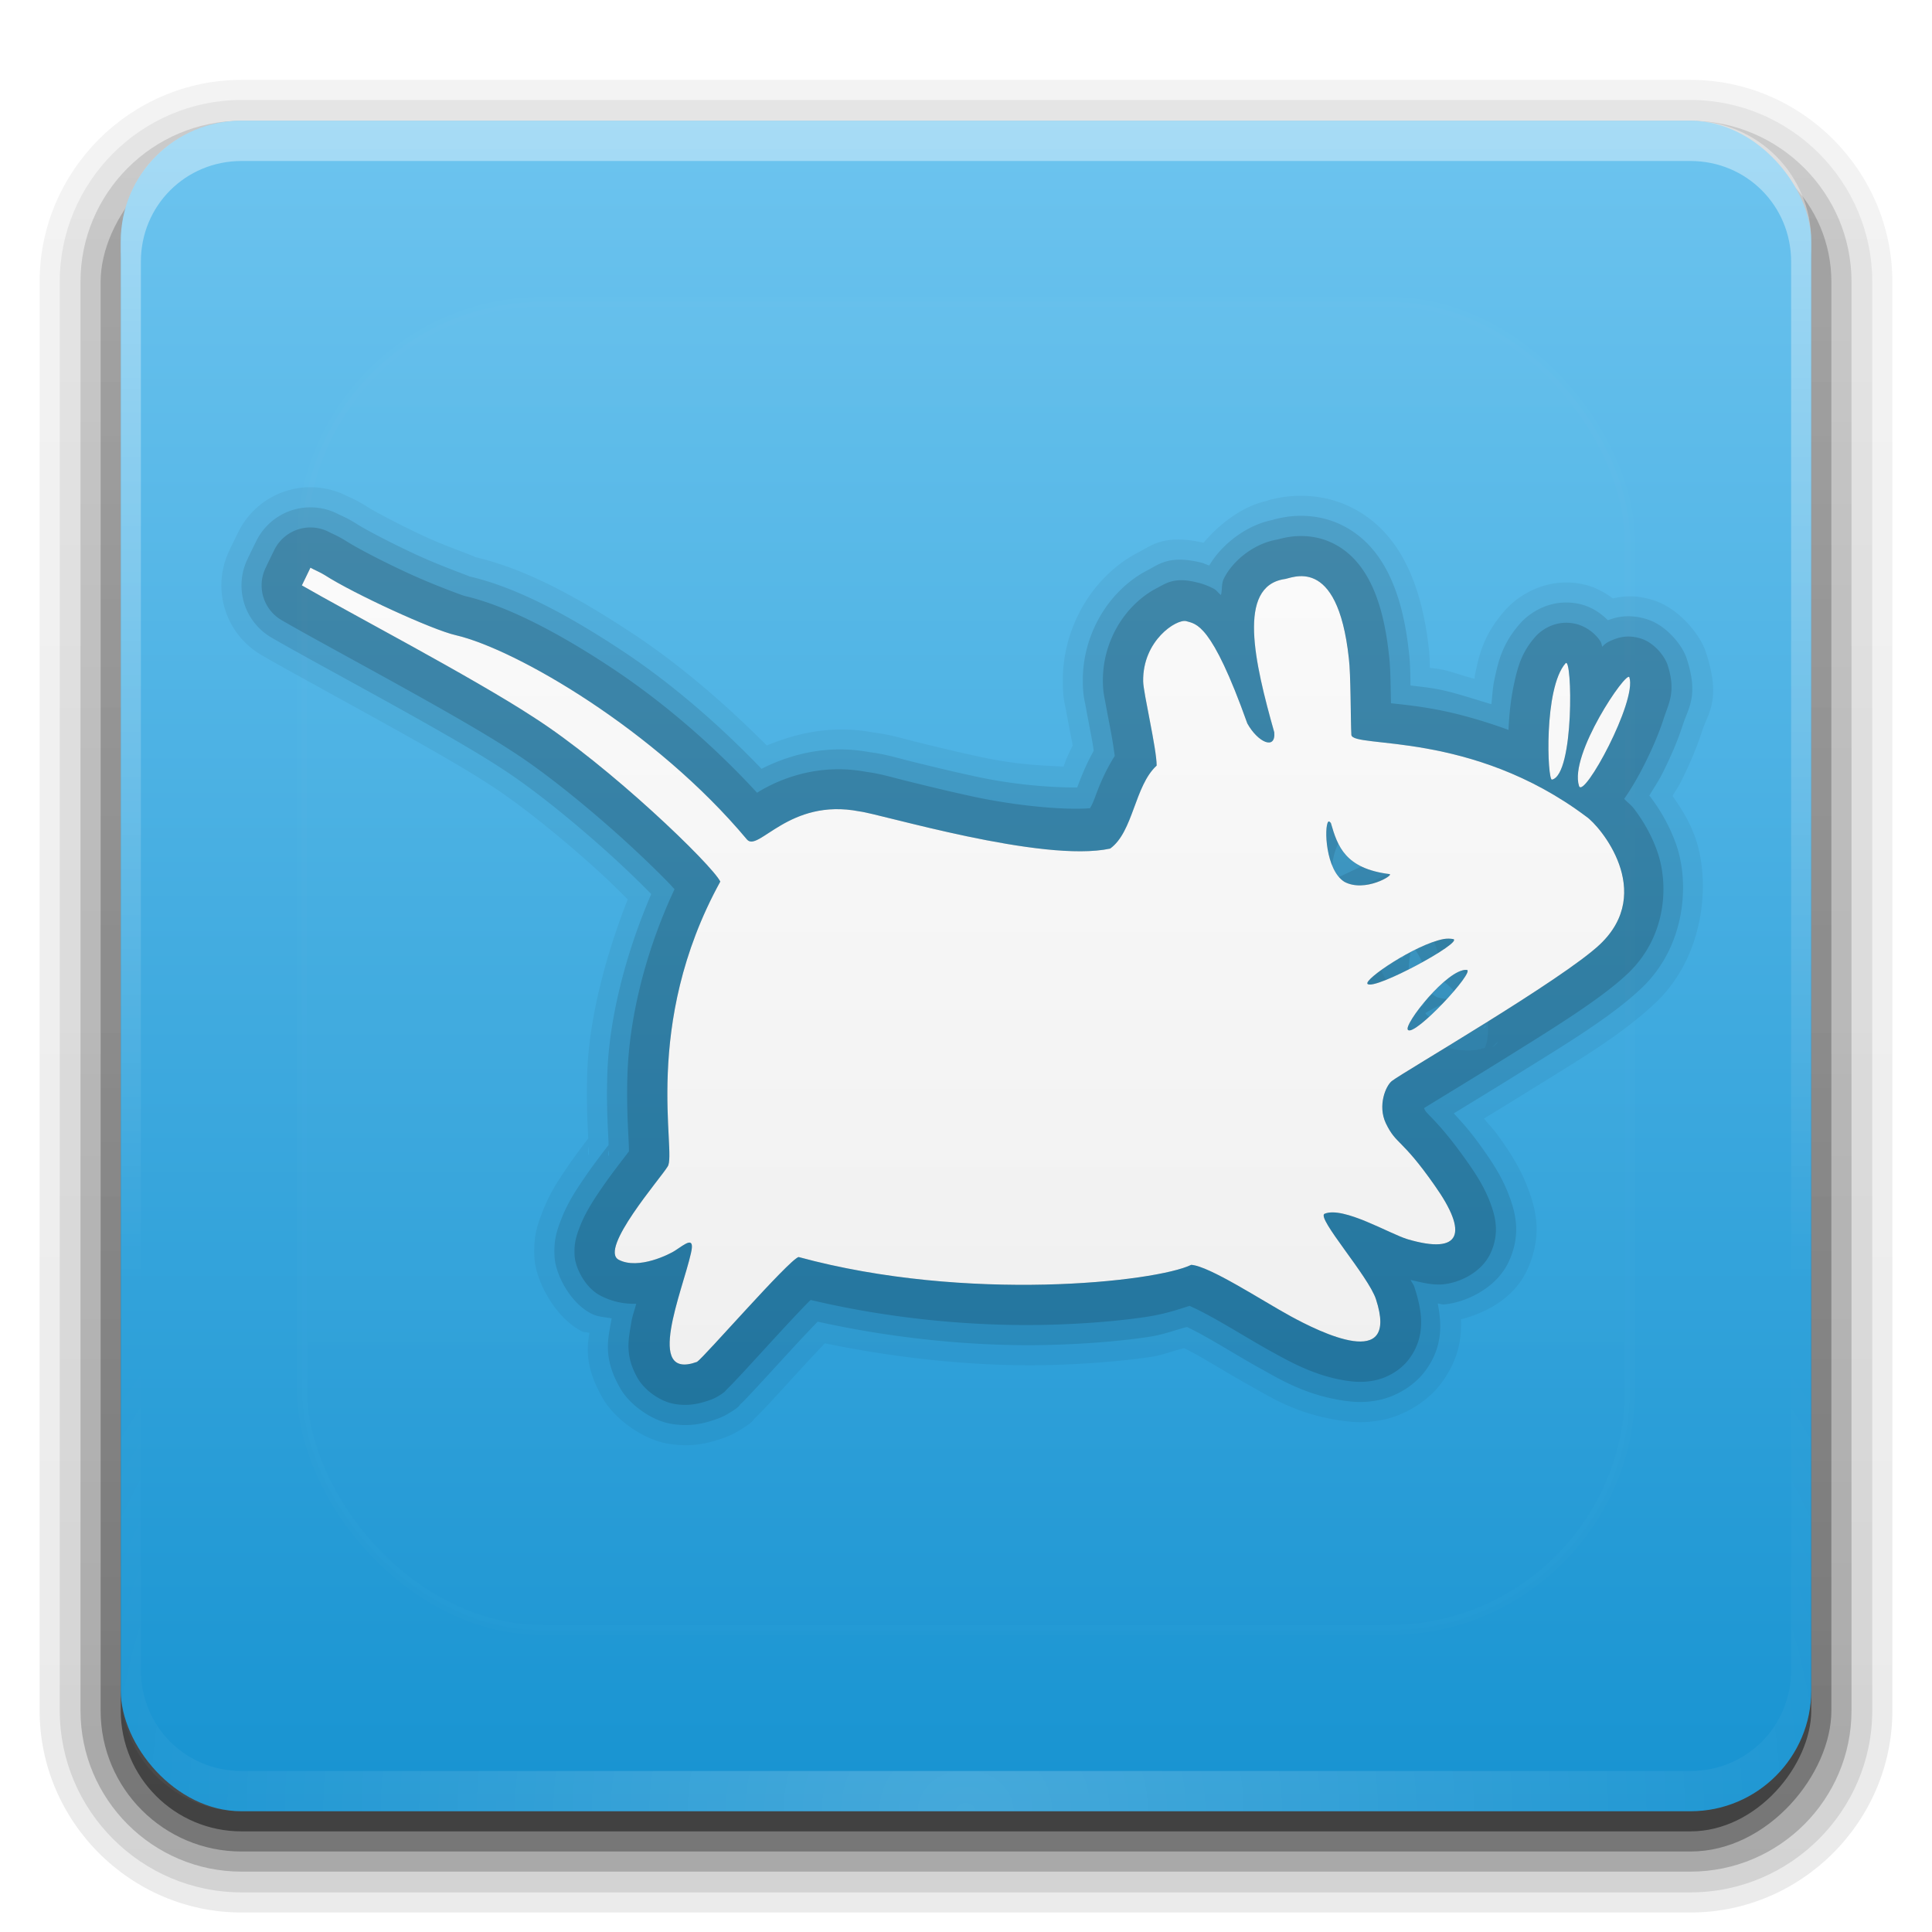 <?xml version="1.0" encoding="UTF-8" standalone="no"?>
<!-- Created with Inkscape (http://www.inkscape.org/) -->

<svg
   xmlns:dc="http://purl.org/dc/elements/1.1/"
   xmlns:cc="http://creativecommons.org/ns#"
   xmlns:rdf="http://www.w3.org/1999/02/22-rdf-syntax-ns#"
   xmlns:svg="http://www.w3.org/2000/svg"
   xmlns="http://www.w3.org/2000/svg"
   xmlns:xlink="http://www.w3.org/1999/xlink"
   xmlns:sodipodi="http://sodipodi.sourceforge.net/DTD/sodipodi-0.dtd"
   xmlns:inkscape="http://www.inkscape.org/namespaces/inkscape"
   width="96"
   height="96"
   id="svg2408"
   sodipodi:version="0.32"
   inkscape:version="0.91 r13725"
   version="1.0"
   sodipodi:docname="start-here-xfce.svg"
   inkscape:output_extension="org.inkscape.output.svg.inkscape">
  <defs
     id="defs2410">
    <linearGradient
       id="linearGradient3919">
      <stop
         style="stop-color:#fafafa;stop-opacity:1;"
         offset="0"
         id="stop3921" />
      <stop
         style="stop-color:#f0f0f0;stop-opacity:1;"
         offset="1"
         id="stop3923" />
    </linearGradient>
    <linearGradient
       id="linearGradient3903">
      <stop
         style="stop-color:#1793d1;stop-opacity:1;"
         offset="0"
         id="stop3905" />
      <stop
         style="stop-color:#6dc4ef;stop-opacity:1;"
         offset="1"
         id="stop3907" />
    </linearGradient>
    <inkscape:perspective
       sodipodi:type="inkscape:persp3d"
       inkscape:vp_x="0 : 48 : 1"
       inkscape:vp_y="0 : 1000 : 0"
       inkscape:vp_z="96 : 48 : 1"
       inkscape:persp3d-origin="48 : 32 : 1"
       id="perspective48" />
    <linearGradient
       id="ButtonShadow"
       gradientTransform="scale(1.006,0.994)"
       x1="45.448"
       y1="92.54"
       x2="45.448"
       y2="7.017"
       gradientUnits="userSpaceOnUse">
      <stop
         style="stop-color:#000000;stop-opacity:1;"
         offset="0"
         id="stop3750" />
      <stop
         style="stop-color:#000000;stop-opacity:0.588;"
         offset="1"
         id="stop3752" />
    </linearGradient>
    <linearGradient
       inkscape:collect="always"
       id="linearGradient3737">
      <stop
         style="stop-color:#ffffff;stop-opacity:1;"
         offset="0"
         id="stop3739" />
      <stop
         style="stop-color:#ffffff;stop-opacity:0;"
         offset="1"
         id="stop3741" />
    </linearGradient>
    <linearGradient
       id="linearGradient3700">
      <stop
         style="stop-color:#2276c5;stop-opacity:1;"
         offset="0"
         id="stop3702" />
      <stop
         style="stop-color:#68baf4;stop-opacity:1;"
         offset="1"
         id="stop3704" />
    </linearGradient>
    <filter
       inkscape:collect="always"
       id="filter3174">
      <feGaussianBlur
         inkscape:collect="always"
         stdDeviation="1.71"
         id="feGaussianBlur3176" />
    </filter>
    <linearGradient
       inkscape:collect="always"
       xlink:href="#linearGradient3737"
       id="linearGradient3188"
       gradientUnits="userSpaceOnUse"
       x1="36.357"
       y1="6"
       x2="36.357"
       y2="63.893" />
    <filter
       inkscape:collect="always"
       id="filter3794"
       x="-0.192"
       width="1.384"
       y="-0.192"
       height="1.384">
      <feGaussianBlur
         inkscape:collect="always"
         stdDeviation="5.28"
         id="feGaussianBlur3796" />
    </filter>
    <linearGradient
       inkscape:collect="always"
       xlink:href="#linearGradient3737"
       id="linearGradient3613"
       x1="48"
       y1="20.221"
       x2="48"
       y2="138.661"
       gradientUnits="userSpaceOnUse" />
    <radialGradient
       inkscape:collect="always"
       xlink:href="#linearGradient3737"
       id="radialGradient3619"
       cx="48"
       cy="90.172"
       fx="48"
       fy="90.172"
       r="42"
       gradientTransform="matrix(1.157,0,0,0.996,-7.551,0.197)"
       gradientUnits="userSpaceOnUse" />
    <clipPath
       clipPathUnits="userSpaceOnUse"
       id="clipPath3613">
      <rect
         ry="6"
         rx="6"
         y="6"
         x="6"
         height="84"
         width="84"
         id="rect3615"
         style="fill:#ffffff;fill-opacity:1;fill-rule:nonzero;stroke:none" />
    </clipPath>
    <linearGradient
       id="ButtonShadow-0"
       gradientTransform="matrix(1.006,0,0,0.994,100,0)"
       x1="45.448"
       y1="92.54"
       x2="45.448"
       y2="7.017"
       gradientUnits="userSpaceOnUse">
      <stop
         style="stop-color:#000000;stop-opacity:1;"
         offset="0"
         id="stop3750-8" />
      <stop
         style="stop-color:#000000;stop-opacity:0.588;"
         offset="1"
         id="stop3752-5" />
    </linearGradient>
    <linearGradient
       inkscape:collect="always"
       xlink:href="#ButtonShadow-0"
       id="linearGradient3780"
       gradientUnits="userSpaceOnUse"
       gradientTransform="matrix(1.024,0,0,1.012,-1.143,-98.071)"
       x1="32.251"
       y1="6.132"
       x2="32.251"
       y2="90.239" />
    <linearGradient
       inkscape:collect="always"
       xlink:href="#ButtonShadow-0"
       id="linearGradient3772"
       gradientUnits="userSpaceOnUse"
       gradientTransform="matrix(1.024,0,0,1.012,-1.143,-98.071)"
       x1="32.251"
       y1="6.132"
       x2="32.251"
       y2="90.239" />
    <linearGradient
       inkscape:collect="always"
       xlink:href="#ButtonShadow-0"
       id="linearGradient3725"
       gradientUnits="userSpaceOnUse"
       gradientTransform="matrix(1.024,0,0,1.012,-1.143,-98.071)"
       x1="32.251"
       y1="6.132"
       x2="32.251"
       y2="90.239" />
    <linearGradient
       inkscape:collect="always"
       xlink:href="#ButtonShadow-0"
       id="linearGradient3721"
       gradientUnits="userSpaceOnUse"
       gradientTransform="translate(0,-97)"
       x1="32.251"
       y1="6.132"
       x2="32.251"
       y2="90.239" />
    <linearGradient
       y2="90.239"
       x2="32.251"
       y1="6.132"
       x1="32.251"
       gradientTransform="matrix(1.024,0,0,1.012,-1.143,-98.071)"
       gradientUnits="userSpaceOnUse"
       id="linearGradient3026"
       xlink:href="#ButtonShadow-0"
       inkscape:collect="always" />
    <linearGradient
       y2="183.964"
       x2="490.723"
       y1="237.724"
       x1="490.723"
       gradientTransform="matrix(0.749,0,0,0.749,-35.46,91.441)"
       gradientUnits="userSpaceOnUse"
       id="linearGradient4416"
       xlink:href="#linearGradient3388"
       inkscape:collect="always" />
    <linearGradient
       id="linearGradient3388">
      <stop
         id="stop3390"
         offset="0"
         style="stop-color:#000000;stop-opacity:0;" />
      <stop
         id="stop3392"
         offset="1"
         style="stop-color:#000000;stop-opacity:0.371;" />
    </linearGradient>
    <linearGradient
       y2="303.14"
       x2="606.912"
       y1="104.507"
       x1="541.335"
       gradientTransform="matrix(-0.394,0,0,0.394,357.52,122.002)"
       gradientUnits="userSpaceOnUse"
       id="linearGradient2544"
       xlink:href="#path1082_2_"
       inkscape:collect="always" />
    <linearGradient
       gradientTransform="translate(287,-83)"
       x1="112.499"
       y1="6.137"
       x2="112.499"
       y2="129.347"
       id="path1082_2_"
       gradientUnits="userSpaceOnUse">
      <stop
         style="stop-color:#ffffff;stop-opacity:0"
         offset="0"
         id="stop193" />
      <stop
         style="stop-color:#ffffff;stop-opacity:0.275;"
         offset="1"
         id="stop195" />
      <midPointStop
         offset="0"
         style="stop-color:#FFFFFF"
         id="midPointStop197" />
      <midPointStop
         offset="0.5"
         style="stop-color:#FFFFFF"
         id="midPointStop199" />
      <midPointStop
         offset="1"
         style="stop-color:#000000"
         id="midPointStop201" />
    </linearGradient>
    <linearGradient
       y2="303.14"
       x2="606.912"
       y1="104.507"
       x1="541.335"
       gradientTransform="matrix(-0.344,0,0,0.344,292.653,0.313)"
       gradientUnits="userSpaceOnUse"
       id="linearGradient2197"
       xlink:href="#path1082_2_"
       inkscape:collect="always" />
    <inkscape:perspective
       id="perspective2999"
       inkscape:persp3d-origin="300 : 66.472305 : 1"
       inkscape:vp_z="600 : 99.708458 : 1"
       inkscape:vp_y="0 : 1000 : 0"
       inkscape:vp_x="0 : 99.708458 : 1"
       sodipodi:type="inkscape:persp3d" />
    <linearGradient
       inkscape:collect="always"
       xlink:href="#path1082_2_"
       id="linearGradient3057"
       gradientUnits="userSpaceOnUse"
       gradientTransform="matrix(-0.344,0,0,0.344,292.653,0.313)"
       x1="541.335"
       y1="104.507"
       x2="606.912"
       y2="303.14" />
    <linearGradient
       inkscape:collect="always"
       xlink:href="#path1082_2_"
       id="linearGradient3060"
       gradientUnits="userSpaceOnUse"
       gradientTransform="matrix(-0.344,0,0,0.344,290.647,5.94)"
       x1="541.335"
       y1="104.507"
       x2="606.912"
       y2="303.14" />
    <inkscape:perspective
       id="perspective3090"
       inkscape:persp3d-origin="0.5 : 0.33333333 : 1"
       inkscape:vp_z="1 : 0.5 : 1"
       inkscape:vp_y="0 : 1000 : 0"
       inkscape:vp_x="0 : 0.5 : 1"
       sodipodi:type="inkscape:persp3d" />
    <linearGradient
       gradientTransform="translate(287,-83)"
       x1="112.499"
       y1="6.137"
       x2="112.499"
       y2="129.347"
       id="path1082_2_-8"
       gradientUnits="userSpaceOnUse">
      <stop
         style="stop-color:#ffffff;stop-opacity:0"
         offset="0"
         id="stop193-9" />
      <stop
         style="stop-color:#ffffff;stop-opacity:0.605;"
         offset="1"
         id="stop195-6" />
      <midPointStop
         offset="0"
         style="stop-color:#FFFFFF"
         id="midPointStop197-7" />
      <midPointStop
         offset="0.5"
         style="stop-color:#FFFFFF"
         id="midPointStop199-4" />
      <midPointStop
         offset="1"
         style="stop-color:#000000"
         id="midPointStop201-8" />
    </linearGradient>
    <linearGradient
       inkscape:collect="always"
       xlink:href="#linearGradient3903"
       id="linearGradient3909"
       x1="48"
       y1="90"
       x2="48"
       y2="5.946"
       gradientUnits="userSpaceOnUse" />
    <linearGradient
       inkscape:collect="always"
       xlink:href="#linearGradient3919"
       id="linearGradient4219"
       x1="45"
       y1="29"
       x2="45"
       y2="68"
       gradientUnits="userSpaceOnUse"
       gradientTransform="translate(2.419,-0.247)" />
  </defs>
  <sodipodi:namedview
     id="base"
     pagecolor="#ffffff"
     bordercolor="#666666"
     borderopacity="1.0"
     inkscape:pageopacity="0.0"
     inkscape:pageshadow="2"
     inkscape:zoom="4.4071465"
     inkscape:cx="15.171082"
     inkscape:cy="57.152627"
     inkscape:document-units="px"
     inkscape:current-layer="layer4"
     showgrid="true"
     showborder="true"
     inkscape:showpageshadow="false"
     inkscape:window-width="1366"
     inkscape:window-height="742"
     inkscape:window-x="0"
     inkscape:window-y="26"
     inkscape:window-maximized="1">
    <inkscape:grid
       type="xygrid"
       id="grid3732"
       visible="true"
       enabled="true" />
  </sodipodi:namedview>
  <g
     inkscape:groupmode="layer"
     id="layer2"
     inkscape:label="Blur Shadow"
     style="display:none"
     sodipodi:insensitive="true">
    <rect
       style="opacity:0.9;fill:url(#ButtonShadow);fill-opacity:1;fill-rule:nonzero;stroke:none;filter:url(#filter3174)"
       id="rect3745"
       width="86"
       height="85"
       x="5"
       y="7"
       rx="6"
       ry="6" />
  </g>
  <g
     inkscape:groupmode="layer"
     id="layer3"
     inkscape:label="Shadow"
     sodipodi:insensitive="true">
    <path
       sodipodi:type="inkscape:offset"
       inkscape:radius="0.99097413"
       inkscape:original="M 12 -94.03125 C 7.028367 -94.03125 2.96875 -89.971633 2.96875 -85 L 2.96875 -14 C 2.96875 -9.0283671 7.0283671 -4.96875 12 -4.96875 L 84 -4.96875 C 88.971633 -4.96875 93.03125 -9.028367 93.03125 -14 L 93.03125 -85 C 93.03125 -89.971633 88.971633 -94.03125 84 -94.03125 L 12 -94.03125 z "
       style="opacity:0.08;fill:url(#linearGradient3026);fill-opacity:1;fill-rule:nonzero;stroke:none;display:inline"
       id="path3786"
       d="m 12,-95.031 c -5.511,0 -10.031,4.52 -10.031,10.031 l 0,71 c 0,5.511 4.52,10.031 10.031,10.031 l 72,0 c 5.511,0 10.031,-4.52 10.031,-10.031 l 0,-71 c 0,-5.511 -4.52,-10.031 -10.031,-10.031 l -72,0 z"
       transform="scale(1,-1)" />
    <path
       sodipodi:type="inkscape:offset"
       inkscape:radius="1.0360184"
       inkscape:original="M 12 -93 C 7.5908667 -93 4 -89.409133 4 -85 L 4 -14 C 4 -9.5908667 7.5908667 -6 12 -6 L 84 -6 C 88.409133 -6 92 -9.5908667 92 -14 L 92 -85 C 92 -89.409133 88.409133 -93 84 -93 L 12 -93 z "
       style="opacity:0.1;fill:url(#linearGradient3780);fill-opacity:1;fill-rule:nonzero;stroke:none;display:inline"
       id="path3778"
       d="m 12,-94.031 c -4.972,0 -9.031,4.06 -9.031,9.031 l 0,71 c 0,4.972 4.06,9.031 9.031,9.031 l 72,0 c 4.972,0 9.031,-4.06 9.031,-9.031 l 0,-71 c 0,-4.972 -4.06,-9.031 -9.031,-9.031 l -72,0 z"
       transform="scale(1,-1)" />
    <path
       sodipodi:type="inkscape:offset"
       inkscape:radius="0.98962283"
       inkscape:original="M 12 -92 C 8.122 -92 5 -88.878 5 -85 L 5 -14 C 5 -10.122 8.122 -7 12 -7 L 84 -7 C 87.878 -7 91 -10.122 91 -14 L 91 -85 C 91 -88.878 87.878 -92 84 -92 L 12 -92 z "
       style="opacity:0.2;fill:url(#linearGradient3772);fill-opacity:1;fill-rule:nonzero;stroke:none;display:inline"
       id="path3770"
       d="m 12,-93 c -4.409,0 -8,3.591 -8,8 l 0,71 c 0,4.409 3.591,8 8,8 l 72,0 c 4.409,0 8,-3.591 8,-8 l 0,-71 c 0,-4.409 -3.591,-8 -8,-8 l -72,0 z"
       transform="scale(1,-1)" />
    <rect
       style="opacity:0.3;fill:url(#linearGradient3725);fill-opacity:1;fill-rule:nonzero;stroke:none;display:inline"
       id="rect3723"
       width="86"
       height="85"
       x="5"
       y="-92"
       rx="7"
       ry="7"
       transform="scale(1,-1)" />
    <rect
       transform="scale(1,-1)"
       ry="6"
       rx="6"
       y="-91"
       x="6"
       height="84"
       width="84"
       id="rect3716"
       style="opacity:0.45;fill:url(#linearGradient3721);fill-opacity:1;fill-rule:nonzero;stroke:none;display:inline" />
  </g>
  <g
     inkscape:label="Button"
     inkscape:groupmode="layer"
     id="layer1">
    <rect
       style="fill:url(#linearGradient3909);fill-opacity:1;fill-rule:nonzero;stroke:none"
       id="rect2419"
       width="84"
       height="84"
       x="6"
       y="6"
       rx="6"
       ry="6" />
    <path
       style="opacity:0.4;fill:url(#linearGradient3188);fill-opacity:1;fill-rule:nonzero;stroke:none"
       d="M 12,6 C 8.676,6 6,8.676 6,12 l 0,2 0,68 0,2 c 0,0.335 0.041,0.651 0.094,0.969 0.049,0.296 0.097,0.597 0.188,0.875 0.01,0.03 0.021,0.064 0.031,0.094 0.099,0.288 0.235,0.547 0.375,0.812 0.145,0.274 0.316,0.536 0.5,0.781 0.184,0.246 0.374,0.473 0.594,0.688 0.44,0.428 0.943,0.815 1.5,1.094 0.279,0.14 0.573,0.247 0.875,0.344 -0.256,-0.1 -0.487,-0.236 -0.719,-0.375 -0.007,-0.004 -0.024,0.004 -0.031,0 -0.032,-0.019 -0.062,-0.043 -0.094,-0.062 -0.12,-0.077 -0.231,-0.164 -0.344,-0.25 -0.106,-0.081 -0.213,-0.161 -0.312,-0.25 C 8.478,88.557 8.309,88.373 8.156,88.188 8.049,88.057 7.938,87.922 7.844,87.781 7.819,87.743 7.805,87.695 7.781,87.656 7.716,87.553 7.651,87.452 7.594,87.344 7.493,87.149 7.388,86.928 7.312,86.719 7.305,86.697 7.289,86.678 7.281,86.656 7.249,86.564 7.245,86.469 7.219,86.375 7.188,86.268 7.148,86.172 7.125,86.062 7.052,85.721 7,85.364 7,85 L 7,83 7,15 7,13 C 7,10.218 9.218,8 12,8 l 2,0 68,0 2,0 c 2.782,0 5,2.218 5,5 l 0,2 0,68 0,2 c 0,0.364 -0.052,0.721 -0.125,1.062 -0.044,0.207 -0.088,0.398 -0.156,0.594 -0.008,0.022 -0.023,0.041 -0.031,0.062 -0.063,0.174 -0.138,0.367 -0.219,0.531 -0.042,0.083 -0.079,0.17 -0.125,0.25 -0.055,0.097 -0.127,0.188 -0.188,0.281 -0.094,0.141 -0.205,0.276 -0.312,0.406 -0.143,0.174 -0.303,0.347 -0.469,0.5 -0.011,0.01 -0.02,0.021 -0.031,0.031 -0.138,0.126 -0.285,0.234 -0.438,0.344 -0.103,0.073 -0.204,0.153 -0.312,0.219 -0.007,0.004 -0.024,-0.004 -0.031,0 -0.232,0.139 -0.463,0.275 -0.719,0.375 0.302,-0.097 0.596,-0.204 0.875,-0.344 0.557,-0.279 1.06,-0.666 1.5,-1.094 0.22,-0.214 0.409,-0.442 0.594,-0.688 0.184,-0.246 0.355,-0.508 0.5,-0.781 0.14,-0.265 0.276,-0.525 0.375,-0.812 0.01,-0.031 0.021,-0.063 0.031,-0.094 0.09,-0.278 0.139,-0.579 0.188,-0.875 C 89.959,84.651 90,84.335 90,84 l 0,-2 0,-68 0,-2 C 90,8.676 87.324,6 84,6 L 12,6 z"
       id="rect3728" />
    <path
       id="path3615"
       d="M 12,90 C 8.676,90 6,87.324 6,84 L 6,82 6,14 6,12 c 0,-0.335 0.041,-0.651 0.094,-0.969 0.049,-0.296 0.097,-0.597 0.188,-0.875 C 6.291,10.126 6.302,10.093 6.312,10.062 6.411,9.775 6.547,9.515 6.688,9.25 6.832,8.976 7.003,8.714 7.188,8.469 7.372,8.223 7.561,7.995 7.781,7.781 8.221,7.353 8.724,6.967 9.281,6.688 9.56,6.548 9.855,6.441 10.156,6.344 9.9,6.444 9.67,6.58 9.438,6.719 c -0.007,0.004 -0.024,-0.004 -0.031,0 -0.032,0.019 -0.062,0.043 -0.094,0.062 -0.12,0.077 -0.231,0.164 -0.344,0.25 -0.106,0.081 -0.213,0.161 -0.312,0.25 C 8.478,7.443 8.309,7.627 8.156,7.812 8.049,7.943 7.938,8.078 7.844,8.219 7.819,8.257 7.805,8.305 7.781,8.344 7.716,8.447 7.651,8.548 7.594,8.656 7.493,8.851 7.388,9.072 7.312,9.281 7.305,9.303 7.289,9.322 7.281,9.344 7.249,9.436 7.245,9.531 7.219,9.625 7.188,9.732 7.148,9.828 7.125,9.938 7.052,10.279 7,10.636 7,11 l 0,2 0,68 0,2 c 0,2.782 2.218,5 5,5 l 2,0 68,0 2,0 c 2.782,0 5,-2.218 5,-5 l 0,-2 0,-68 0,-2 C 89,10.636 88.948,10.279 88.875,9.938 88.831,9.731 88.787,9.54 88.719,9.344 88.711,9.322 88.695,9.303 88.688,9.281 88.625,9.108 88.549,8.914 88.469,8.75 88.427,8.667 88.39,8.58 88.344,8.5 88.289,8.403 88.217,8.312 88.156,8.219 88.062,8.078 87.951,7.943 87.844,7.812 87.701,7.638 87.541,7.466 87.375,7.312 87.364,7.302 87.355,7.291 87.344,7.281 87.205,7.156 87.059,7.047 86.906,6.938 86.804,6.864 86.702,6.784 86.594,6.719 c -0.007,-0.004 -0.024,0.004 -0.031,0 -0.232,-0.139 -0.463,-0.275 -0.719,-0.375 0.302,0.097 0.596,0.204 0.875,0.344 0.557,0.279 1.06,0.666 1.5,1.094 0.22,0.214 0.409,0.442 0.594,0.688 0.184,0.246 0.355,0.508 0.5,0.781 0.14,0.265 0.276,0.525 0.375,0.812 0.01,0.031 0.021,0.063 0.031,0.094 0.09,0.278 0.139,0.579 0.188,0.875 C 89.959,11.349 90,11.665 90,12 l 0,2 0,68 0,2 c 0,3.324 -2.676,6 -6,6 l -72,0 z"
       style="opacity:0.2;fill:url(#radialGradient3619);fill-opacity:1;fill-rule:nonzero;stroke:none" />
  </g>
  <g
     inkscape:groupmode="layer"
     id="layer5"
     inkscape:label="Highlight"
     sodipodi:insensitive="true">
    <rect
       style="opacity:0.1;fill:url(#linearGradient3613);fill-opacity:1;fill-rule:nonzero;stroke:#ffffff;stroke-width:0.5;stroke-linecap:round;stroke-linejoin:miter;stroke-miterlimit:4;stroke-opacity:1;stroke-dasharray:none;stroke-dashoffset:0;filter:url(#filter3794)"
       id="rect3171"
       width="66"
       height="66"
       x="15"
       y="15"
       rx="12"
       ry="12"
       clip-path="url(#clipPath3613)" />
  </g>
  <g
     inkscape:groupmode="layer"
     id="layer4"
     inkscape:label="Symbol">
    <path
       sodipodi:type="inkscape:offset"
       inkscape:radius="3"
       inkscape:original="M 15.425781 28.208984 C 15.28182 28.502836 15.138034 28.794362 15 29.087891 C 17.18843 30.357187 23.496201 33.663328 26.490234 35.623047 C 30.274029 38.041508 35.388379 42.975956 35.791016 43.806641 C 31.855407 50.960374 33.640794 57.28963 33.175781 57.962891 C 32.841461 58.527243 29.74811 62.072908 30.744141 62.597656 C 31.732416 63.113394 33.303691 62.302946 33.541016 62.144531 C 34.03517 61.827802 34.546055 61.365702 34.332031 62.277344 C 33.913784 64.141288 32.014294 68.623682 34.634766 67.671875 C 34.953806 67.480986 39.171744 62.627603 39.681641 62.460938 C 48.072326 64.745175 57.45608 63.698347 59.193359 62.849609 C 60.097971 62.912579 62.657797 64.592525 64.117188 65.394531 C 65.576217 66.188418 69.55222 68.178673 68.375 64.5625 C 68.00929 63.419375 65.396192 60.501305 65.820312 60.310547 C 66.754092 59.922729 69.064125 61.318133 69.953125 61.580078 C 72.612475 62.357728 72.971869 61.2798 71.292969 58.908203 C 69.635489 56.53664 69.386568 56.90102 68.861328 55.806641 C 68.450868 54.925427 68.860563 53.952366 69.164062 53.714844 C 69.702933 53.286432 77.644489 48.684208 79.505859 46.923828 C 82.264449 44.30659 79.505145 41.0408 78.828125 40.580078 C 73.102095 36.280776 67.228254 37.19975 67.152344 36.517578 C 67.112744 35.740027 67.126354 33.496301 67.027344 32.71875 C 66.459694 27.45147 64.124808 28.777344 63.804688 28.777344 C 61.471367 29.159189 62.330222 32.884055 63.320312 36.390625 C 63.396212 37.286327 62.505219 36.891482 61.980469 35.947266 C 60.188404 30.926188 59.436451 31.013115 58.941406 30.863281 C 58.462862 30.751401 56.774985 31.823171 56.804688 33.853516 C 56.811287 34.432059 57.474609 37.194131 57.474609 38.042969 C 56.372309 39.0489 56.321122 41.33335 55.166016 42.166016 C 51.799709 42.894392 43.710734 40.428286 42.701172 40.316406 C 39.205493 39.634234 37.677935 42.372924 37.115234 41.714844 C 32.57897 36.289809 25.648108 32.260843 22.646484 31.5625 C 21.482798 31.300456 17.555134 29.491951 16.140625 28.580078 C 15.920258 28.442349 15.669647 28.33944 15.425781 28.208984 z M 77.792969 32.957031 C 76.697699 34.185469 76.887644 38.778848 77.115234 38.740234 C 78.231884 38.502679 78.127559 32.587067 77.792969 32.957031 z M 80.960938 33.65625 C 80.832557 33.282656 77.951237 37.50319 78.460938 39.056641 C 78.688558 39.730728 81.348058 34.838087 80.960938 33.65625 z M 66 40.832031 L 66.001953 40.832031 C 66.041053 40.791441 66.084116 40.849684 66.128906 40.896484 C 66.463486 42.053833 66.834922 43.155445 69.039062 43.433594 C 69.297803 43.466264 67.816278 44.370692 66.798828 43.816406 C 65.868138 43.229613 65.78548 41.094075 66 40.832031 z M 71.724609 46.662109 C 71.92262 46.631673 72.06784 46.638495 72.208984 46.662109 C 72.747854 46.80422 68.299325 49.225578 67.953125 48.892578 C 67.741055 48.679346 70.325809 46.932139 71.724609 46.662109 z M 72.878906 48.193359 C 73.341946 48.233949 70.303348 51.516834 69.960938 51.175781 C 69.709987 50.938193 71.929546 48.114152 72.878906 48.193359 z "
       style="opacity:0.05;fill:#000000;fill-opacity:1"
       id="path4229"
       d="m 15.391,24.209 a 4,4 0 0 0 -3.557,2.24 c -0.141,0.288 -0.294,0.597 -0.453,0.936 a 4,4 0 0 0 1.611,5.164 c 2.466,1.431 8.742,4.743 11.307,6.422 a 4,4 0 0 0 0.037,0.023 c 1.541,0.985 3.69,2.737 5.381,4.275 0.593,0.539 1.026,0.976 1.475,1.42 -1.246,3.163 -1.913,6.17 -2.006,8.463 -0.058,1.442 0.004,2.619 0.045,3.414 -0.32,0.419 -0.695,0.915 -1.084,1.49 -0.427,0.632 -0.858,1.261 -1.236,2.273 -0.189,0.506 -0.426,1.119 -0.352,2.213 0.074,1.094 0.996,2.896 2.32,3.594 a 4,4 0 0 0 0.014,0.008 c 0.148,0.077 0.25,0.036 0.393,0.098 -0.134,0.813 -0.195,1.761 0.682,3.266 0.59,1.012 1.966,2.004 3.188,2.221 1.222,0.217 2.118,-0.032 2.846,-0.297 a 4,4 0 0 0 0.689,-0.328 c 0.789,-0.472 0.686,-0.509 0.803,-0.619 0.116,-0.11 0.205,-0.201 0.301,-0.299 0.191,-0.196 0.395,-0.415 0.629,-0.668 0.468,-0.505 1.039,-1.134 1.607,-1.752 0.351,-0.382 0.643,-0.685 0.957,-1.018 3.911,0.809 7.782,1.156 11.037,1.082 1.957,-0.045 3.697,-0.193 5.143,-0.402 0.64,-0.093 1.153,-0.329 1.676,-0.436 0.201,0.103 0.375,0.187 0.639,0.336 0.835,0.472 1.813,1.079 2.711,1.572 a 4,4 0 0 0 0.014,0.008 c 0.837,0.455 2.173,1.362 4.473,1.686 0.575,0.081 1.257,0.133 2.145,-0.07 0.887,-0.203 2.051,-0.799 2.801,-1.809 0.824,-1.109 1.009,-2.17 0.969,-3.16 1.184,-0.303 2.635,-1.01 3.301,-2.479 0.808,-1.783 0.364,-3.14 0.012,-4.064 -0.351,-0.921 -0.803,-1.644 -1.342,-2.406 -0.378,-0.54 -0.528,-0.652 -0.832,-1.025 0.699,-0.427 1.395,-0.85 2.225,-1.367 2.331,-1.452 4.569,-2.747 6.299,-4.383 a 4,4 0 0 0 0.006,-0.004 c 2.465,-2.339 2.741,-6.055 1.963,-8.23 -0.306,-0.855 -0.718,-1.458 -1.117,-2.049 0.13,-0.238 0.284,-0.445 0.412,-0.701 0.394,-0.786 0.764,-1.622 1.055,-2.523 0.291,-0.901 0.962,-1.553 0.189,-3.912 a 4,4 0 0 0 -0.018,-0.055 c -0.285,-0.829 -1.313,-2.127 -2.592,-2.533 -0.871,-0.277 -1.498,-0.208 -2.012,-0.088 -0.535,-0.395 -1.21,-0.757 -2.176,-0.791 -1.553,-0.054 -2.675,0.817 -3.139,1.33 a 4,4 0 0 0 -0.02,0.021 c -1.136,1.274 -1.315,2.3 -1.52,3.23 -0.016,0.072 -0.011,0.13 -0.025,0.201 -0.548,-0.134 -1.202,-0.384 -1.686,-0.471 -0.235,-0.042 -0.312,-0.038 -0.531,-0.072 -0.014,-0.296 -0.003,-0.567 -0.045,-0.91 -0.353,-3.241 -1.452,-5.933 -3.973,-7.119 -1.263,-0.594 -2.518,-0.571 -3.273,-0.455 -0.378,0.058 -0.663,0.137 -0.791,0.172 -0.021,0.006 0.162,-0.014 0.137,-0.016 -1.26,0.225 -2.44,1.102 -3.299,2.111 -1.949,-0.439 -2.565,0.13 -3.238,0.479 -0.682,0.353 -1.253,0.793 -1.793,1.367 -1.079,1.146 -1.992,2.963 -1.963,5.094 0.011,0.86 0.096,1.025 0.168,1.43 0.073,0.407 0.157,0.84 0.238,1.264 0.051,0.266 0.045,0.183 0.082,0.453 -0.212,0.415 -0.341,0.711 -0.449,1.037 -1.017,-0.056 -2.219,-0.079 -3.975,-0.447 -1.203,-0.253 -2.366,-0.538 -3.311,-0.771 -0.851,-0.21 -1.208,-0.348 -2.178,-0.479 -2.137,-0.394 -3.906,0.08 -5.285,0.65 -2.118,-2.129 -4.369,-4.045 -6.582,-5.512 -2.943,-1.95 -5.47,-3.285 -7.963,-3.865 a 4,4 0 0 0 -0.027,-0.006 c 0.401,0.09 -1.168,-0.429 -2.369,-0.98 -1.202,-0.552 -2.545,-1.266 -2.848,-1.461 A 4,4 0 0 0 18.26,25.188 C 17.643,24.802 17.323,24.687 17.312,24.682 a 4,4 0 0 0 -1.922,-0.473 z m 49.912,9.457 c 0.138,0.148 0.128,0.255 0.174,0.338 l 0.271,0.6 c -0.165,-0.462 -0.295,-0.541 -0.445,-0.938 z m -25.162,5.439 c 0.004,0.004 0.012,0.006 0.016,0.01 l 0.027,0.033 c -0.013,-0.016 -0.03,-0.027 -0.043,-0.043 z m 27.441,0.852 c 0.26,-0.002 0.626,0.073 1.131,0.348 l 0.219,0.129 c 1.341,0.846 0.997,1.187 0.98,1.09 -0.008,-0.048 -0.007,-0.138 -0.01,-0.068 -0.001,0.035 0.001,0.104 -0.041,0.32 -0.042,0.217 0.091,0.544 -0.766,1.59 L 66.188,44.742 c -0.116,0.008 -0.23,0.078 -0.344,0.072 -0.291,-0.014 -0.31,-0.133 -0.539,-0.188 -0.549,-1.762 0.122,-2.903 0.42,-3.354 0.627,-0.947 0.815,-0.893 0.963,-0.994 0.296,-0.202 0.324,-0.188 0.402,-0.215 0.078,-0.027 0.232,-0.105 0.492,-0.107 z m 1.068,5.029 c 0.522,0.043 1.203,0.184 2.076,1.023 l 0.062,0.062 c 0.438,0.44 0.587,1.021 0.754,1.578 0.41,0.168 0.83,0.314 1.195,0.666 1.192,1.162 1.239,2.517 1.191,3.105 -0.031,0.386 -0.091,0.483 -0.145,0.645 -0.276,0.079 -0.536,0.172 -1.238,0.113 l -0.018,-0.002 c -0.449,-0.039 -1.075,-0.269 -1.688,-0.635 -0.229,-0.137 -0.466,-0.229 -0.678,-0.43 -0.711,-0.672 -1.034,-1.548 -1.15,-2.201 -0.274,-0.42 -0.49,-0.86 -0.602,-1.34 0.011,-0.006 -0.002,1.08e-4 0.01,-0.006 0.09,-0.045 0.388,-0.106 0.562,-0.168 0.072,-0.305 0.179,-0.482 0.234,-0.613 0.215,-0.507 0.242,-0.455 0.217,-0.42 -0.051,0.07 -0.331,0.41 -0.613,0.707 -0.134,0.141 -0.205,0.198 -0.328,0.314 -0.023,-0.003 -0.078,-0.035 -0.104,-0.039 -0.071,-0.397 -0.144,-0.806 -0.107,-1.111 0.079,-0.652 0.225,-0.956 0.367,-1.25 z m 2.191,6.557 c 0.004,-0.003 0.242,-0.182 0.516,-0.354 0.551,-0.345 1.552,-0.682 1.125,-0.6 l -0.15,0.025 c -0.181,0.028 -0.608,0.022 -0.783,-0.008 l -0.076,-0.018 c -0.108,0.185 -0.24,0.513 -0.311,0.604 -0.27,0.349 -0.319,0.349 -0.32,0.35 z m -2.451,-4.184 c 0.034,0.005 0.066,0.025 0.1,0.029 -0.033,0.031 -0.059,0.057 -0.088,0.084 -0.009,-0.041 -0.004,-0.073 -0.012,-0.113 z m 6.021,4.414 c 0.011,-0.008 -0.011,0.134 -0.262,0.258 0.106,-0.104 0.25,-0.249 0.262,-0.258 z m -45.168,5.207 c 0.006,0.164 0.016,0.401 0.016,0.42 -2.45e-4,0.018 -0.077,-0.102 -0.016,-0.42 z m 1.193,4.383 a 4,4 0 0 0 -0.008,0.039 c -0.007,0.031 -0.078,0.31 -0.094,0.363 0.019,-0.275 0.096,-0.379 0.102,-0.402 z" />
    <path
       d="m 15.398,25.209 a 3,3 0 0 0 -2.666,1.68 c -0.142,0.289 -0.293,0.595 -0.447,0.922 a 3,3 0 0 0 1.209,3.873 c 2.397,1.39 8.681,4.7 11.354,6.449 a 3,3 0 0 0 0.027,0.018 c 1.629,1.041 3.795,2.815 5.514,4.379 0.786,0.716 1.448,1.36 1.971,1.895 -1.406,3.282 -2.08,6.402 -2.176,8.77 -0.058,1.437 0.007,2.637 0.047,3.432 0.007,0.133 0.005,0.156 0.01,0.264 -0.074,0.103 -0.03,0.038 -0.107,0.139 -0.331,0.433 -0.752,0.986 -1.158,1.588 -0.407,0.602 -0.804,1.204 -1.127,2.066 -0.161,0.431 -0.349,0.936 -0.291,1.793 0.058,0.857 0.765,2.238 1.789,2.777 a 3,3 0 0 0 0.01,0.006 c 0.383,0.2 0.688,0.169 1.037,0.254 -0.003,0.017 -0.007,0.022 -0.01,0.039 -0.14,0.869 -0.481,1.857 0.449,3.453 0.465,0.798 1.53,1.569 2.496,1.74 0.966,0.171 1.702,-0.024 2.33,-0.252 a 3,3 0 0 0 0.518,-0.246 c 0.597,-0.357 0.528,-0.392 0.627,-0.486 0.099,-0.094 0.182,-0.177 0.271,-0.27 0.18,-0.185 0.382,-0.402 0.613,-0.652 0.463,-0.5 1.034,-1.127 1.605,-1.748 0.486,-0.528 0.939,-1.008 1.336,-1.42 4.009,0.889 8.019,1.236 11.371,1.16 1.92,-0.044 3.624,-0.19 5.021,-0.393 0.785,-0.114 1.347,-0.346 1.959,-0.502 0.257,0.122 0.598,0.299 0.992,0.521 0.86,0.486 1.844,1.096 2.699,1.566 a 3,3 0 0 0 0.012,0.006 c 0.81,0.441 2.151,1.295 4.133,1.574 0.495,0.07 1.067,0.109 1.783,-0.055 0.716,-0.164 1.629,-0.634 2.221,-1.43 0.866,-1.166 0.826,-2.292 0.621,-3.344 0.11,-0.002 0.19,0.05 0.305,0.041 0.993,-0.075 2.604,-0.756 3.236,-2.152 0.633,-1.396 0.29,-2.498 -0.014,-3.297 -0.303,-0.796 -0.714,-1.466 -1.223,-2.186 -0.701,-1.001 -1.12,-1.436 -1.508,-1.857 0.029,-0.018 0.043,-0.027 0.072,-0.045 0.845,-0.517 1.956,-1.191 3.115,-1.914 2.319,-1.445 4.611,-2.815 6.141,-4.262 a 3,3 0 0 0 0.004,-0.004 c 2.194,-2.081 2.4,-5.234 1.709,-7.166 -0.346,-0.966 -0.817,-1.734 -1.277,-2.344 -0.016,-0.021 -0.035,-0.031 -0.051,-0.051 0.223,-0.374 0.459,-0.718 0.672,-1.143 0.376,-0.751 0.73,-1.551 0.998,-2.381 0.268,-0.83 0.795,-1.45 0.191,-3.293 a 3,3 0 0 0 -0.014,-0.041 c -0.215,-0.625 -0.988,-1.601 -1.949,-1.906 -0.921,-0.293 -1.565,-0.1 -1.953,0.045 -0.389,-0.384 -1.001,-0.845 -1.967,-0.879 -1.167,-0.041 -2.011,0.616 -2.361,1.004 a 3,3 0 0 0 -0.014,0.016 c -0.921,1.032 -1.104,1.93 -1.291,2.779 -0.096,0.436 -0.108,0.835 -0.156,1.254 -0.936,-0.279 -1.926,-0.614 -2.707,-0.754 -0.572,-0.102 -0.854,-0.12 -1.312,-0.178 -0.009,-0.561 -0.011,-1.104 -0.082,-1.68 -0.335,-3.088 -1.34,-5.353 -3.404,-6.324 -1.034,-0.487 -2.06,-0.469 -2.695,-0.371 -0.317,0.049 -0.562,0.116 -0.682,0.148 -0.014,0.004 0.083,-0.007 0.066,-0.006 -1.292,0.223 -2.564,1.188 -3.203,2.27 -0.052,-0.012 -0.32,-0.12 -0.277,-0.107 A 3,3 0 0 0 59.625,27.941 c -1.534,-0.359 -2.034,0.099 -2.602,0.393 -0.568,0.294 -1.06,0.67 -1.525,1.164 -0.929,0.987 -1.719,2.542 -1.693,4.395 1.9e-5,0.001 -2.1e-5,0.003 0,0.004 0.009,0.68 0.084,0.872 0.154,1.264 0.07,0.394 0.155,0.825 0.236,1.252 0.09,0.467 0.103,0.548 0.152,0.893 -0.397,0.708 -0.651,1.364 -0.82,1.824 -1.035,0.001 -2.833,-0.082 -4.861,-0.508 -1.224,-0.257 -2.399,-0.545 -3.346,-0.779 -0.875,-0.216 -1.266,-0.358 -2.115,-0.469 -2.257,-0.418 -4.12,0.2 -5.365,0.828 -2.179,-2.271 -4.555,-4.297 -6.877,-5.836 -2.876,-1.906 -5.392,-3.202 -7.637,-3.725 a 3,3 0 0 0 -0.021,-0.004 c 0.155,0.035 -1.337,-0.485 -2.564,-1.049 -1.227,-0.564 -2.571,-1.269 -2.975,-1.529 a 3,3 0 0 0 -0.035,-0.023 c -0.518,-0.324 -0.82,-0.434 -0.889,-0.471 a 3,3 0 0 0 -1.443,-0.355 z m 49.191,9.273 c -1.42e-4,1.28e-4 0.014,0.008 0.014,0.008 l 0.203,0.449 c -0.083,-0.234 -0.138,-0.242 -0.217,-0.457 z m -25.205,5.277 c 0.02,0.01 0.021,0.021 0.031,0.031 C 39.416,39.791 0,0 0,0 Z m 28.031,1.25 c 0.001,-4.29e-4 0.188,-0.172 0.818,0.172 l 0.164,0.098 c 0.768,0.484 0.532,0.48 0.455,0.357 -0.016,0.144 0.075,0.355 -0.531,1.096 l -2.125,1.006 c -0.087,-0.936 0.179,-1.637 0.361,-1.912 0.466,-0.704 0.597,-0.655 0.693,-0.721 0.192,-0.131 0.163,-0.095 0.164,-0.096 z m 1.881,5.271 c 0.238,0.119 0.461,0.184 0.736,0.449 l 0.047,0.047 c 0.066,0.066 0.057,0.164 0.113,0.236 -0.094,0.123 -0.307,0.368 -0.535,0.617 -0.148,-0.46 -0.425,-0.928 -0.383,-1.275 0.005,-0.039 0.016,-0.037 0.021,-0.074 z m 0.908,0.756 c 0.309,0.404 0.551,0.859 0.631,1.318 0.407,0.117 0.837,0.32 1.207,0.676 0.809,0.788 0.887,1.645 0.871,2.129 -0.127,1.01e-4 -0.116,0.038 -0.285,0.023 l -0.012,-0.002 c -0.459,-0.04 -1.183,-0.245 -1.766,-0.795 -0.015,-0.014 -0.009,-0.032 -0.023,-0.047 0.612,-0.382 1.61,-0.76 1.465,-0.732 l -0.113,0.02 c -0.086,0.013 -0.368,0.01 -0.465,-0.006 L 71.443,49.562 c -0.15,-0.039 -0.41,-0.291 -0.619,-0.393 -0.014,0.181 0.022,0.439 -0.014,0.555 -0.059,0.189 -0.092,0.174 -0.146,0.287 -0.351,-0.475 -0.648,-1 -0.699,-1.387 -0.004,-0.005 -0.007,-0.003 -0.012,-0.008 -0.09,-0.107 -0.041,-0.255 -0.113,-0.379 0.041,-0.003 0.106,0.014 0.152,0.014 0.016,-0.511 0.089,-0.94 0.146,-1.076 0.095,-0.224 0.065,-0.145 0.066,-0.139 z m 3.6,3.941 c 0.053,-0.041 0.051,0.043 -0.123,0.121 0.033,-0.029 0.102,-0.105 0.123,-0.121 z M 30.25,57.166 c 0.002,0.067 0.01,0.221 0.01,0.248 -6.67e-4,0.05 -0.058,-0.022 -0.01,-0.248 z"
       id="path4231"
       style="opacity:0.1;fill:#000000;fill-opacity:1"
       inkscape:original="M 15.425781 28.208984 C 15.28182 28.502836 15.138034 28.794362 15 29.087891 C 17.18843 30.357187 23.496201 33.663328 26.490234 35.623047 C 30.274029 38.041508 35.388379 42.975956 35.791016 43.806641 C 31.855407 50.960374 33.640794 57.28963 33.175781 57.962891 C 32.841461 58.527243 29.74811 62.072908 30.744141 62.597656 C 31.732416 63.113394 33.303691 62.302946 33.541016 62.144531 C 34.03517 61.827802 34.546055 61.365702 34.332031 62.277344 C 33.913784 64.141288 32.014294 68.623682 34.634766 67.671875 C 34.953806 67.480986 39.171744 62.627603 39.681641 62.460938 C 48.072326 64.745175 57.45608 63.698347 59.193359 62.849609 C 60.097971 62.912579 62.657797 64.592525 64.117188 65.394531 C 65.576217 66.188418 69.55222 68.178673 68.375 64.5625 C 68.00929 63.419375 65.396192 60.501305 65.820312 60.310547 C 66.754092 59.922729 69.064125 61.318133 69.953125 61.580078 C 72.612475 62.357728 72.971869 61.2798 71.292969 58.908203 C 69.635489 56.53664 69.386568 56.90102 68.861328 55.806641 C 68.450868 54.925427 68.860563 53.952366 69.164062 53.714844 C 69.702933 53.286432 77.644489 48.684208 79.505859 46.923828 C 82.264449 44.30659 79.505145 41.0408 78.828125 40.580078 C 73.102095 36.280776 67.228254 37.19975 67.152344 36.517578 C 67.112744 35.740027 67.126354 33.496301 67.027344 32.71875 C 66.459694 27.45147 64.124808 28.777344 63.804688 28.777344 C 61.471367 29.159189 62.330222 32.884055 63.320312 36.390625 C 63.396212 37.286327 62.505219 36.891482 61.980469 35.947266 C 60.188404 30.926188 59.436451 31.013115 58.941406 30.863281 C 58.462862 30.751401 56.774985 31.823171 56.804688 33.853516 C 56.811287 34.432059 57.474609 37.194131 57.474609 38.042969 C 56.372309 39.0489 56.321122 41.33335 55.166016 42.166016 C 51.799709 42.894392 43.710734 40.428286 42.701172 40.316406 C 39.205493 39.634234 37.677935 42.372924 37.115234 41.714844 C 32.57897 36.289809 25.648108 32.260843 22.646484 31.5625 C 21.482798 31.300456 17.555134 29.491951 16.140625 28.580078 C 15.920258 28.442349 15.669647 28.33944 15.425781 28.208984 z M 77.792969 32.957031 C 76.697699 34.185469 76.887644 38.778848 77.115234 38.740234 C 78.231884 38.502679 78.127559 32.587067 77.792969 32.957031 z M 80.960938 33.65625 C 80.832557 33.282656 77.951237 37.50319 78.460938 39.056641 C 78.688558 39.730728 81.348058 34.838087 80.960938 33.65625 z M 66 40.832031 L 66.001953 40.832031 C 66.041053 40.791441 66.084116 40.849684 66.128906 40.896484 C 66.463486 42.053833 66.834922 43.155445 69.039062 43.433594 C 69.297803 43.466264 67.816278 44.370692 66.798828 43.816406 C 65.868138 43.229613 65.78548 41.094075 66 40.832031 z M 71.724609 46.662109 C 71.92262 46.631673 72.06784 46.638495 72.208984 46.662109 C 72.747854 46.80422 68.299325 49.225578 67.953125 48.892578 C 67.741055 48.679346 70.325809 46.932139 71.724609 46.662109 z M 72.878906 48.193359 C 73.341946 48.233949 70.303348 51.516834 69.960938 51.175781 C 69.709987 50.938193 71.929546 48.114152 72.878906 48.193359 z "
       inkscape:radius="2"
       sodipodi:type="inkscape:offset" />
    <path
       sodipodi:type="inkscape:offset"
       inkscape:radius="1"
       inkscape:original="M 15.425781 28.208984 C 15.28182 28.502836 15.138034 28.794362 15 29.087891 C 17.18843 30.357187 23.496201 33.663328 26.490234 35.623047 C 30.274029 38.041508 35.388379 42.975956 35.791016 43.806641 C 31.855407 50.960374 33.640794 57.28963 33.175781 57.962891 C 32.841461 58.527243 29.74811 62.072908 30.744141 62.597656 C 31.732416 63.113394 33.303691 62.302946 33.541016 62.144531 C 34.03517 61.827802 34.546055 61.365702 34.332031 62.277344 C 33.913784 64.141288 32.014294 68.623682 34.634766 67.671875 C 34.953806 67.480986 39.171744 62.627603 39.681641 62.460938 C 48.072326 64.745175 57.45608 63.698347 59.193359 62.849609 C 60.097971 62.912579 62.657797 64.592525 64.117188 65.394531 C 65.576217 66.188418 69.55222 68.178673 68.375 64.5625 C 68.00929 63.419375 65.396192 60.501305 65.820312 60.310547 C 66.754092 59.922729 69.064125 61.318133 69.953125 61.580078 C 72.612475 62.357728 72.971869 61.2798 71.292969 58.908203 C 69.635489 56.53664 69.386568 56.90102 68.861328 55.806641 C 68.450868 54.925427 68.860563 53.952366 69.164062 53.714844 C 69.702933 53.286432 77.644489 48.684208 79.505859 46.923828 C 82.264449 44.30659 79.505145 41.0408 78.828125 40.580078 C 73.102095 36.280776 67.228254 37.19975 67.152344 36.517578 C 67.112744 35.740027 67.126354 33.496301 67.027344 32.71875 C 66.459694 27.45147 64.124808 28.777344 63.804688 28.777344 C 61.471367 29.159189 62.330222 32.884055 63.320312 36.390625 C 63.396212 37.286327 62.505219 36.891482 61.980469 35.947266 C 60.188404 30.926188 59.436451 31.013115 58.941406 30.863281 C 58.462862 30.751401 56.774985 31.823171 56.804688 33.853516 C 56.811287 34.432059 57.474609 37.194131 57.474609 38.042969 C 56.372309 39.0489 56.321122 41.33335 55.166016 42.166016 C 51.799709 42.894392 43.710734 40.428286 42.701172 40.316406 C 39.205493 39.634234 37.677935 42.372924 37.115234 41.714844 C 32.57897 36.289809 25.648108 32.260843 22.646484 31.5625 C 21.482798 31.300456 17.555134 29.491951 16.140625 28.580078 C 15.920258 28.442349 15.669647 28.33944 15.425781 28.208984 z M 77.792969 32.957031 C 76.697699 34.185469 76.887644 38.778848 77.115234 38.740234 C 78.231884 38.502679 78.127559 32.587067 77.792969 32.957031 z M 80.960938 33.65625 C 80.832557 33.282656 77.951237 37.50319 78.460938 39.056641 C 78.688558 39.730728 81.348058 34.838087 80.960938 33.65625 z M 66 40.832031 L 66.001953 40.832031 C 66.041053 40.791441 66.084116 40.849684 66.128906 40.896484 C 66.463486 42.053833 66.834922 43.155445 69.039062 43.433594 C 69.297803 43.466264 67.816278 44.370692 66.798828 43.816406 C 65.868138 43.229613 65.78548 41.094075 66 40.832031 z M 71.724609 46.662109 C 71.92262 46.631673 72.06784 46.638495 72.208984 46.662109 C 72.747854 46.80422 68.299325 49.225578 67.953125 48.892578 C 67.741055 48.679346 70.325809 46.932139 71.724609 46.662109 z M 72.878906 48.193359 C 73.341946 48.233949 70.303348 51.516834 69.960938 51.175781 C 69.709987 50.938193 71.929546 48.114152 72.878906 48.193359 z "
       style="opacity:0.15;fill:#000000;fill-opacity:1"
       id="path4233"
       d="m 15.408,26.209 a 2,2 0 0 0 -1.779,1.119 c -0.142,0.291 -0.291,0.592 -0.439,0.908 a 2,2 0 0 0 0.807,2.582 c 2.327,1.35 8.619,4.659 11.398,6.479 a 2,2 0 0 0 0.02,0.012 c 1.716,1.097 3.902,2.891 5.648,4.48 0.873,0.795 1.643,1.542 2.197,2.117 0.11,0.114 0.164,0.181 0.256,0.279 -1.579,3.39 -2.233,6.611 -2.332,9.049 -0.056,1.384 0.007,2.543 0.047,3.34 0.015,0.296 0.018,0.468 0.021,0.635 -0.096,0.129 -0.124,0.163 -0.326,0.428 -0.328,0.429 -0.737,0.967 -1.123,1.539 -0.386,0.572 -0.753,1.142 -1.02,1.855 -0.133,0.357 -0.273,0.754 -0.23,1.375 0.042,0.621 0.536,1.579 1.26,1.961 a 2,2 0 0 0 0.006,0.004 c 0.646,0.337 1.248,0.428 1.793,0.412 -0.091,0.372 -0.181,0.551 -0.242,0.928 -0.127,0.785 -0.355,1.62 0.326,2.789 0.341,0.585 1.099,1.134 1.809,1.26 0.71,0.126 1.287,-0.017 1.814,-0.209 a 2,2 0 0 0 0.344,-0.162 c 0.404,-0.242 0.371,-0.275 0.453,-0.354 0.082,-0.078 0.158,-0.155 0.242,-0.242 0.169,-0.174 0.369,-0.387 0.598,-0.635 0.458,-0.495 1.03,-1.123 1.604,-1.746 0.574,-0.623 1.15,-1.243 1.592,-1.693 0.054,-0.055 0.079,-0.075 0.129,-0.125 4.095,0.975 8.253,1.315 11.699,1.236 1.882,-0.043 3.55,-0.187 4.9,-0.383 0.95,-0.138 1.571,-0.35 2.246,-0.564 -0.024,0.005 -0.037,-0.004 0.18,0.096 0.302,0.138 0.717,0.358 1.16,0.607 0.885,0.5 1.876,1.113 2.689,1.561 a 2,2 0 0 0 0.008,0.004 c 0.783,0.426 2.131,1.229 3.795,1.463 0.416,0.059 0.874,0.085 1.418,-0.039 0.544,-0.124 1.21,-0.469 1.643,-1.051 0.863,-1.161 0.64,-2.405 0.262,-3.57 -0.05,-0.156 -0.131,-0.224 -0.188,-0.355 0.521,0.116 1.031,0.262 1.578,0.221 0.789,-0.06 1.945,-0.559 2.402,-1.568 0.457,-1.009 0.219,-1.852 -0.037,-2.525 -0.255,-0.67 -0.627,-1.288 -1.104,-1.963 l -0.002,-0.002 c -0.882,-1.261 -1.492,-1.918 -1.848,-2.281 -0.276,-0.282 -0.26,-0.285 -0.324,-0.418 0.259,-0.162 0.613,-0.377 1.031,-0.633 0.847,-0.518 1.953,-1.193 3.107,-1.912 2.308,-1.438 4.654,-2.881 5.984,-4.139 a 2,2 0 0 0 0.002,-0.002 c 1.922,-1.824 2.059,-4.417 1.455,-6.105 -0.302,-0.844 -0.724,-1.532 -1.135,-2.076 -0.163,-0.216 -0.348,-0.335 -0.496,-0.502 0.351,-0.506 0.69,-1.081 1.021,-1.742 0.358,-0.715 0.695,-1.482 0.939,-2.24 0.245,-0.758 0.628,-1.349 0.193,-2.676 a 2,2 0 0 0 -0.01,-0.027 c -0.144,-0.42 -0.661,-1.073 -1.305,-1.277 -0.644,-0.205 -1.099,-0.056 -1.357,0.043 -0.396,0.152 -0.465,0.257 -0.572,0.361 -0.051,-0.135 -0.004,-0.182 -0.217,-0.441 -0.216,-0.264 -0.725,-0.723 -1.506,-0.75 -0.781,-0.027 -1.347,0.412 -1.584,0.674 a 2,2 0 0 0 -0.01,0.012 c -0.705,0.791 -0.892,1.561 -1.061,2.328 -0.169,0.767 -0.245,1.546 -0.279,2.275 -6.21e-4,0.013 5.91e-4,0.022 0,0.035 -1.354,-0.496 -2.652,-0.847 -3.736,-1.041 -0.9,-0.161 -1.515,-0.218 -2.105,-0.283 -0.003,-0.148 -0.005,-0.209 -0.008,-0.359 -0.014,-0.758 -0.019,-1.455 -0.098,-2.088 -0.318,-2.935 -1.23,-4.775 -2.838,-5.531 -0.805,-0.379 -1.603,-0.366 -2.117,-0.287 -0.257,0.04 -0.458,0.095 -0.57,0.125 -0.008,0.002 0.033,-0.003 0.023,-0.002 a 2,2 0 0 0 -0.029,0.004 c -1.114,0.182 -2.188,0.996 -2.66,1.928 -0.143,0.282 -0.076,0.553 -0.152,0.832 -0.12,-0.088 -0.217,-0.237 -0.342,-0.305 -0.455,-0.247 -0.869,-0.327 -0.807,-0.309 a 2,2 0 0 0 -0.125,-0.033 c -1.063,-0.248 -1.461,0.07 -1.914,0.305 -0.453,0.235 -0.866,0.549 -1.256,0.963 -0.778,0.827 -1.443,2.122 -1.422,3.693 2e-5,0.002 -2.2e-5,0.002 0,0.004 9e-6,6.97e-4 -1.1e-5,0.001 0,0.002 0.006,0.503 0.071,0.723 0.139,1.102 0.068,0.38 0.152,0.809 0.234,1.238 0.121,0.629 0.17,1.024 0.217,1.334 -0.444,0.701 -0.737,1.393 -0.932,1.922 -0.183,0.496 -0.215,0.523 -0.297,0.676 -1.134,0.099 -3.445,-0.08 -5.705,-0.555 C 47.217,39.338 46.031,39.047 45.082,38.812 c -0.897,-0.222 -1.353,-0.371 -2.043,-0.459 -2.273,-0.428 -4.146,0.29 -5.236,0.924 -0.097,0.056 -0.096,0.062 -0.184,0.115 -2.234,-2.43 -4.764,-4.573 -7.209,-6.193 -2.809,-1.861 -5.314,-3.119 -7.311,-3.584 a 2,2 0 0 0 -0.014,-0.004 c -0.09,-0.02 -1.511,-0.538 -2.764,-1.113 -1.253,-0.575 -2.593,-1.274 -3.098,-1.6 a 2,2 0 0 0 -0.023,-0.014 c -0.419,-0.262 -0.705,-0.371 -0.832,-0.439 a 2,2 0 0 0 -0.961,-0.236 z m 48.316,8.768 c -0.003,-0.004 0.006,0.004 0.004,0 l 0.135,0.299 c -0.056,-0.158 -0.084,-0.15 -0.139,-0.299 z m 16.229,3.949 0.076,0.055 c -0.017,-0.012 -0.032,-0.015 -0.049,-0.027 -0.012,-0.008 -0.015,-0.019 -0.027,-0.027 z M 70.686,54.969 c 0.003,0.001 0.006,0.005 0.006,0.006 -0.002,-0.004 -0.004,-0.002 -0.006,-0.006 z m -36.033,8.84 -0.031,0.02 c 0.012,-0.008 0.013,-0.01 0.025,-0.018 0.002,-0.002 0.004,-4.65e-4 0.006,-0.002 z" />
    <path
       d="M 15.426,28.209 C 15.282,28.503 15.138,28.794 15,29.088 c 2.188,1.269 8.496,4.575 11.49,6.535 3.784,2.418 8.898,7.353 9.301,8.184 -3.936,7.154 -2.15,13.483 -2.615,14.156 -0.334,0.564 -3.428,4.11 -2.432,4.635 0.988,0.516 2.56,-0.295 2.797,-0.453 0.494,-0.317 1.005,-0.779 0.791,0.133 -0.418,1.864 -2.318,6.346 0.303,5.395 0.319,-0.191 4.537,-5.044 5.047,-5.211 8.391,2.284 17.774,1.237 19.512,0.389 0.905,0.063 3.464,1.743 4.924,2.545 1.459,0.794 5.435,2.784 4.258,-0.832 -0.366,-1.143 -2.979,-4.061 -2.555,-4.252 0.934,-0.388 3.244,1.008 4.133,1.27 2.659,0.778 3.019,-0.3 1.34,-2.672 -1.657,-2.372 -1.906,-2.007 -2.432,-3.102 -0.41,-0.881 -7.65e-4,-1.854 0.303,-2.092 0.539,-0.428 8.48,-5.031 10.342,-6.791 2.759,-2.617 -7.14e-4,-5.883 -0.678,-6.344 -5.726,-4.299 -11.6,-3.38 -11.676,-4.062 -0.04,-0.778 -0.026,-3.021 -0.125,-3.799 -0.568,-5.267 -2.903,-3.941 -3.223,-3.941 -2.333,0.382 -1.474,4.107 -0.484,7.613 0.076,0.896 -0.815,0.501 -1.34,-0.443 -1.792,-5.021 -2.544,-4.934 -3.039,-5.084 -0.479,-0.112 -2.166,0.96 -2.137,2.99 0.007,0.579 0.67,3.341 0.67,4.189 -1.102,1.006 -1.153,3.29 -2.309,4.123 -3.366,0.728 -11.455,-1.738 -12.465,-1.85 -3.496,-0.682 -5.023,2.057 -5.586,1.398 C 32.579,36.29 25.648,32.261 22.646,31.562 21.483,31.3 17.555,29.492 16.141,28.58 15.92,28.442 15.67,28.339 15.426,28.209 Z m 62.367,4.748 c -1.095,1.228 -0.905,5.822 -0.678,5.783 1.117,-0.238 1.012,-6.153 0.678,-5.783 z m 3.168,0.699 c -0.128,-0.374 -3.01,3.847 -2.5,5.4 0.228,0.674 2.887,-4.219 2.5,-5.4 z M 66,40.832 l 0.002,0 c 0.039,-0.041 0.082,0.018 0.127,0.064 0.335,1.157 0.706,2.259 2.91,2.537 0.259,0.033 -1.223,0.937 -2.24,0.383 C 65.868,43.23 65.785,41.094 66,40.832 Z m 5.725,5.83 c 0.198,-0.03 0.343,-0.024 0.484,0 0.539,0.142 -3.91,2.563 -4.256,2.23 -0.212,-0.213 2.373,-1.96 3.771,-2.23 z m 1.154,1.531 c 0.463,0.041 -2.576,3.323 -2.918,2.982 -0.251,-0.238 1.969,-3.062 2.918,-2.982 z"
       id="path4235"
       style="opacity:0.3;fill:#000000;fill-opacity:1"
       inkscape:original="M 15.425781 28.208984 C 15.28182 28.502836 15.138034 28.794362 15 29.087891 C 17.18843 30.357187 23.496201 33.663328 26.490234 35.623047 C 30.274029 38.041508 35.388379 42.975956 35.791016 43.806641 C 31.855407 50.960374 33.640794 57.28963 33.175781 57.962891 C 32.841461 58.527243 29.74811 62.072908 30.744141 62.597656 C 31.732416 63.113394 33.303691 62.302946 33.541016 62.144531 C 34.03517 61.827802 34.546055 61.365702 34.332031 62.277344 C 33.913784 64.141288 32.014294 68.623682 34.634766 67.671875 C 34.953806 67.480986 39.171744 62.627603 39.681641 62.460938 C 48.072326 64.745175 57.45608 63.698347 59.193359 62.849609 C 60.097971 62.912579 62.657797 64.592525 64.117188 65.394531 C 65.576217 66.188418 69.55222 68.178673 68.375 64.5625 C 68.00929 63.419375 65.396192 60.501305 65.820312 60.310547 C 66.754092 59.922729 69.064125 61.318133 69.953125 61.580078 C 72.612475 62.357728 72.971869 61.2798 71.292969 58.908203 C 69.635489 56.53664 69.386568 56.90102 68.861328 55.806641 C 68.450868 54.925427 68.860563 53.952366 69.164062 53.714844 C 69.702933 53.286432 77.644489 48.684208 79.505859 46.923828 C 82.264449 44.30659 79.505145 41.0408 78.828125 40.580078 C 73.102095 36.280776 67.228254 37.19975 67.152344 36.517578 C 67.112744 35.740027 67.126354 33.496301 67.027344 32.71875 C 66.459694 27.45147 64.124808 28.777344 63.804688 28.777344 C 61.471367 29.159189 62.330222 32.884055 63.320312 36.390625 C 63.396212 37.286327 62.505219 36.891482 61.980469 35.947266 C 60.188404 30.926188 59.436451 31.013115 58.941406 30.863281 C 58.462862 30.751401 56.774985 31.823171 56.804688 33.853516 C 56.811287 34.432059 57.474609 37.194131 57.474609 38.042969 C 56.372309 39.0489 56.321122 41.33335 55.166016 42.166016 C 51.799709 42.894392 43.710734 40.428286 42.701172 40.316406 C 39.205493 39.634234 37.677935 42.372924 37.115234 41.714844 C 32.57897 36.289809 25.648108 32.260843 22.646484 31.5625 C 21.482798 31.300456 17.555134 29.491951 16.140625 28.580078 C 15.920258 28.442349 15.669647 28.33944 15.425781 28.208984 z M 77.792969 32.957031 C 76.697699 34.185469 76.887644 38.778848 77.115234 38.740234 C 78.231884 38.502679 78.127559 32.587067 77.792969 32.957031 z M 80.960938 33.65625 C 80.832557 33.282656 77.951237 37.50319 78.460938 39.056641 C 78.688558 39.730728 81.348058 34.838087 80.960938 33.65625 z M 66 40.832031 L 66.001953 40.832031 C 66.041053 40.791441 66.084116 40.849684 66.128906 40.896484 C 66.463486 42.053833 66.834922 43.155445 69.039062 43.433594 C 69.297803 43.466264 67.816278 44.370692 66.798828 43.816406 C 65.868138 43.229613 65.78548 41.094075 66 40.832031 z M 71.724609 46.662109 C 71.92262 46.631673 72.06784 46.638495 72.208984 46.662109 C 72.747854 46.80422 68.299325 49.225578 67.953125 48.892578 C 67.741055 48.679346 70.325809 46.932139 71.724609 46.662109 z M 72.878906 48.193359 C 73.341946 48.233949 70.303348 51.516834 69.960938 51.175781 C 69.709987 50.938193 71.929546 48.114152 72.878906 48.193359 z "
       inkscape:radius="0.5"
       sodipodi:type="inkscape:offset" />
    <path
       inkscape:connector-curvature="0"
       style="fill:url(#linearGradient4219);fill-opacity:1"
       d="M 15.426,28.207 C 15.282,28.501 15.138,28.794 15,29.088 c 2.188,1.269 8.496,4.577 11.49,6.536 3.784,2.418 8.898,7.352 9.301,8.182 -3.936,7.154 -2.15,13.484 -2.615,14.157 -0.334,0.564 -3.428,4.109 -2.432,4.634 0.988,0.516 2.56,-0.294 2.797,-0.453 0.494,-0.317 1.004,-0.778 0.79,0.134 -0.418,1.864 -2.317,6.345 0.303,5.393 0.319,-0.191 4.537,-5.044 5.046,-5.21 8.391,2.284 17.775,1.237 19.512,0.388 0.905,0.063 3.465,1.744 4.924,2.546 1.459,0.794 5.434,2.784 4.256,-0.832 -0.366,-1.143 -2.978,-4.061 -2.554,-4.252 0.934,-0.388 3.245,1.007 4.134,1.269 2.659,0.778 3.017,-0.3 1.338,-2.672 -1.657,-2.372 -1.907,-2.006 -2.432,-3.1 -0.41,-0.881 0,-1.856 0.303,-2.093 0.539,-0.428 8.48,-5.03 10.341,-6.79 2.759,-2.617 0,-5.884 -0.677,-6.345 -5.726,-4.299 -11.601,-3.38 -11.676,-4.062 -0.04,-0.778 -0.026,-3.021 -0.125,-3.799 -0.568,-5.267 -2.901,-3.941 -3.221,-3.941 -2.333,0.382 -1.475,4.108 -0.485,7.614 0.076,0.896 -0.815,0.5 -1.34,-0.445 -1.792,-5.021 -2.545,-4.934 -3.04,-5.084 -0.479,-0.112 -2.165,0.96 -2.135,2.991 0.007,0.579 0.67,3.34 0.67,4.189 -1.102,1.006 -1.155,3.29 -2.31,4.123 C 51.799,42.894 43.711,40.429 42.701,40.317 39.206,39.635 37.679,42.372 37.116,41.714 32.58,36.289 25.648,32.26 22.646,31.562 21.483,31.3 17.555,29.491 16.141,28.579 15.914,28.437 15.654,28.334 15.404,28.198 m 62.389,4.759 c -1.095,1.228 -0.905,5.821 -0.677,5.782 1.117,-0.238 1.012,-6.152 0.677,-5.782 m 3.169,0.698 c -0.128,-0.374 -3.01,3.847 -2.5,5.401 0.228,0.674 2.887,-4.219 2.5,-5.401 m -14.96,7.177 c 0.039,-0.041 0.084,0.016 0.128,0.063 0.335,1.157 0.706,2.26 2.91,2.538 0.259,0.033 -1.224,0.936 -2.241,0.382 -0.931,-0.587 -1.013,-2.721 -0.799,-2.983 m 5.715,5.83 c 0.204,-0.033 0.35,-0.024 0.494,0 0.539,0.142 -3.91,2.562 -4.256,2.229 -0.212,-0.213 2.371,-1.959 3.77,-2.229 m 1.156,1.531 c 0.463,0.041 -2.576,3.324 -2.918,2.983 -0.251,-0.238 1.969,-3.062 2.918,-2.983"
       id="path4" />
  </g>
</svg>
